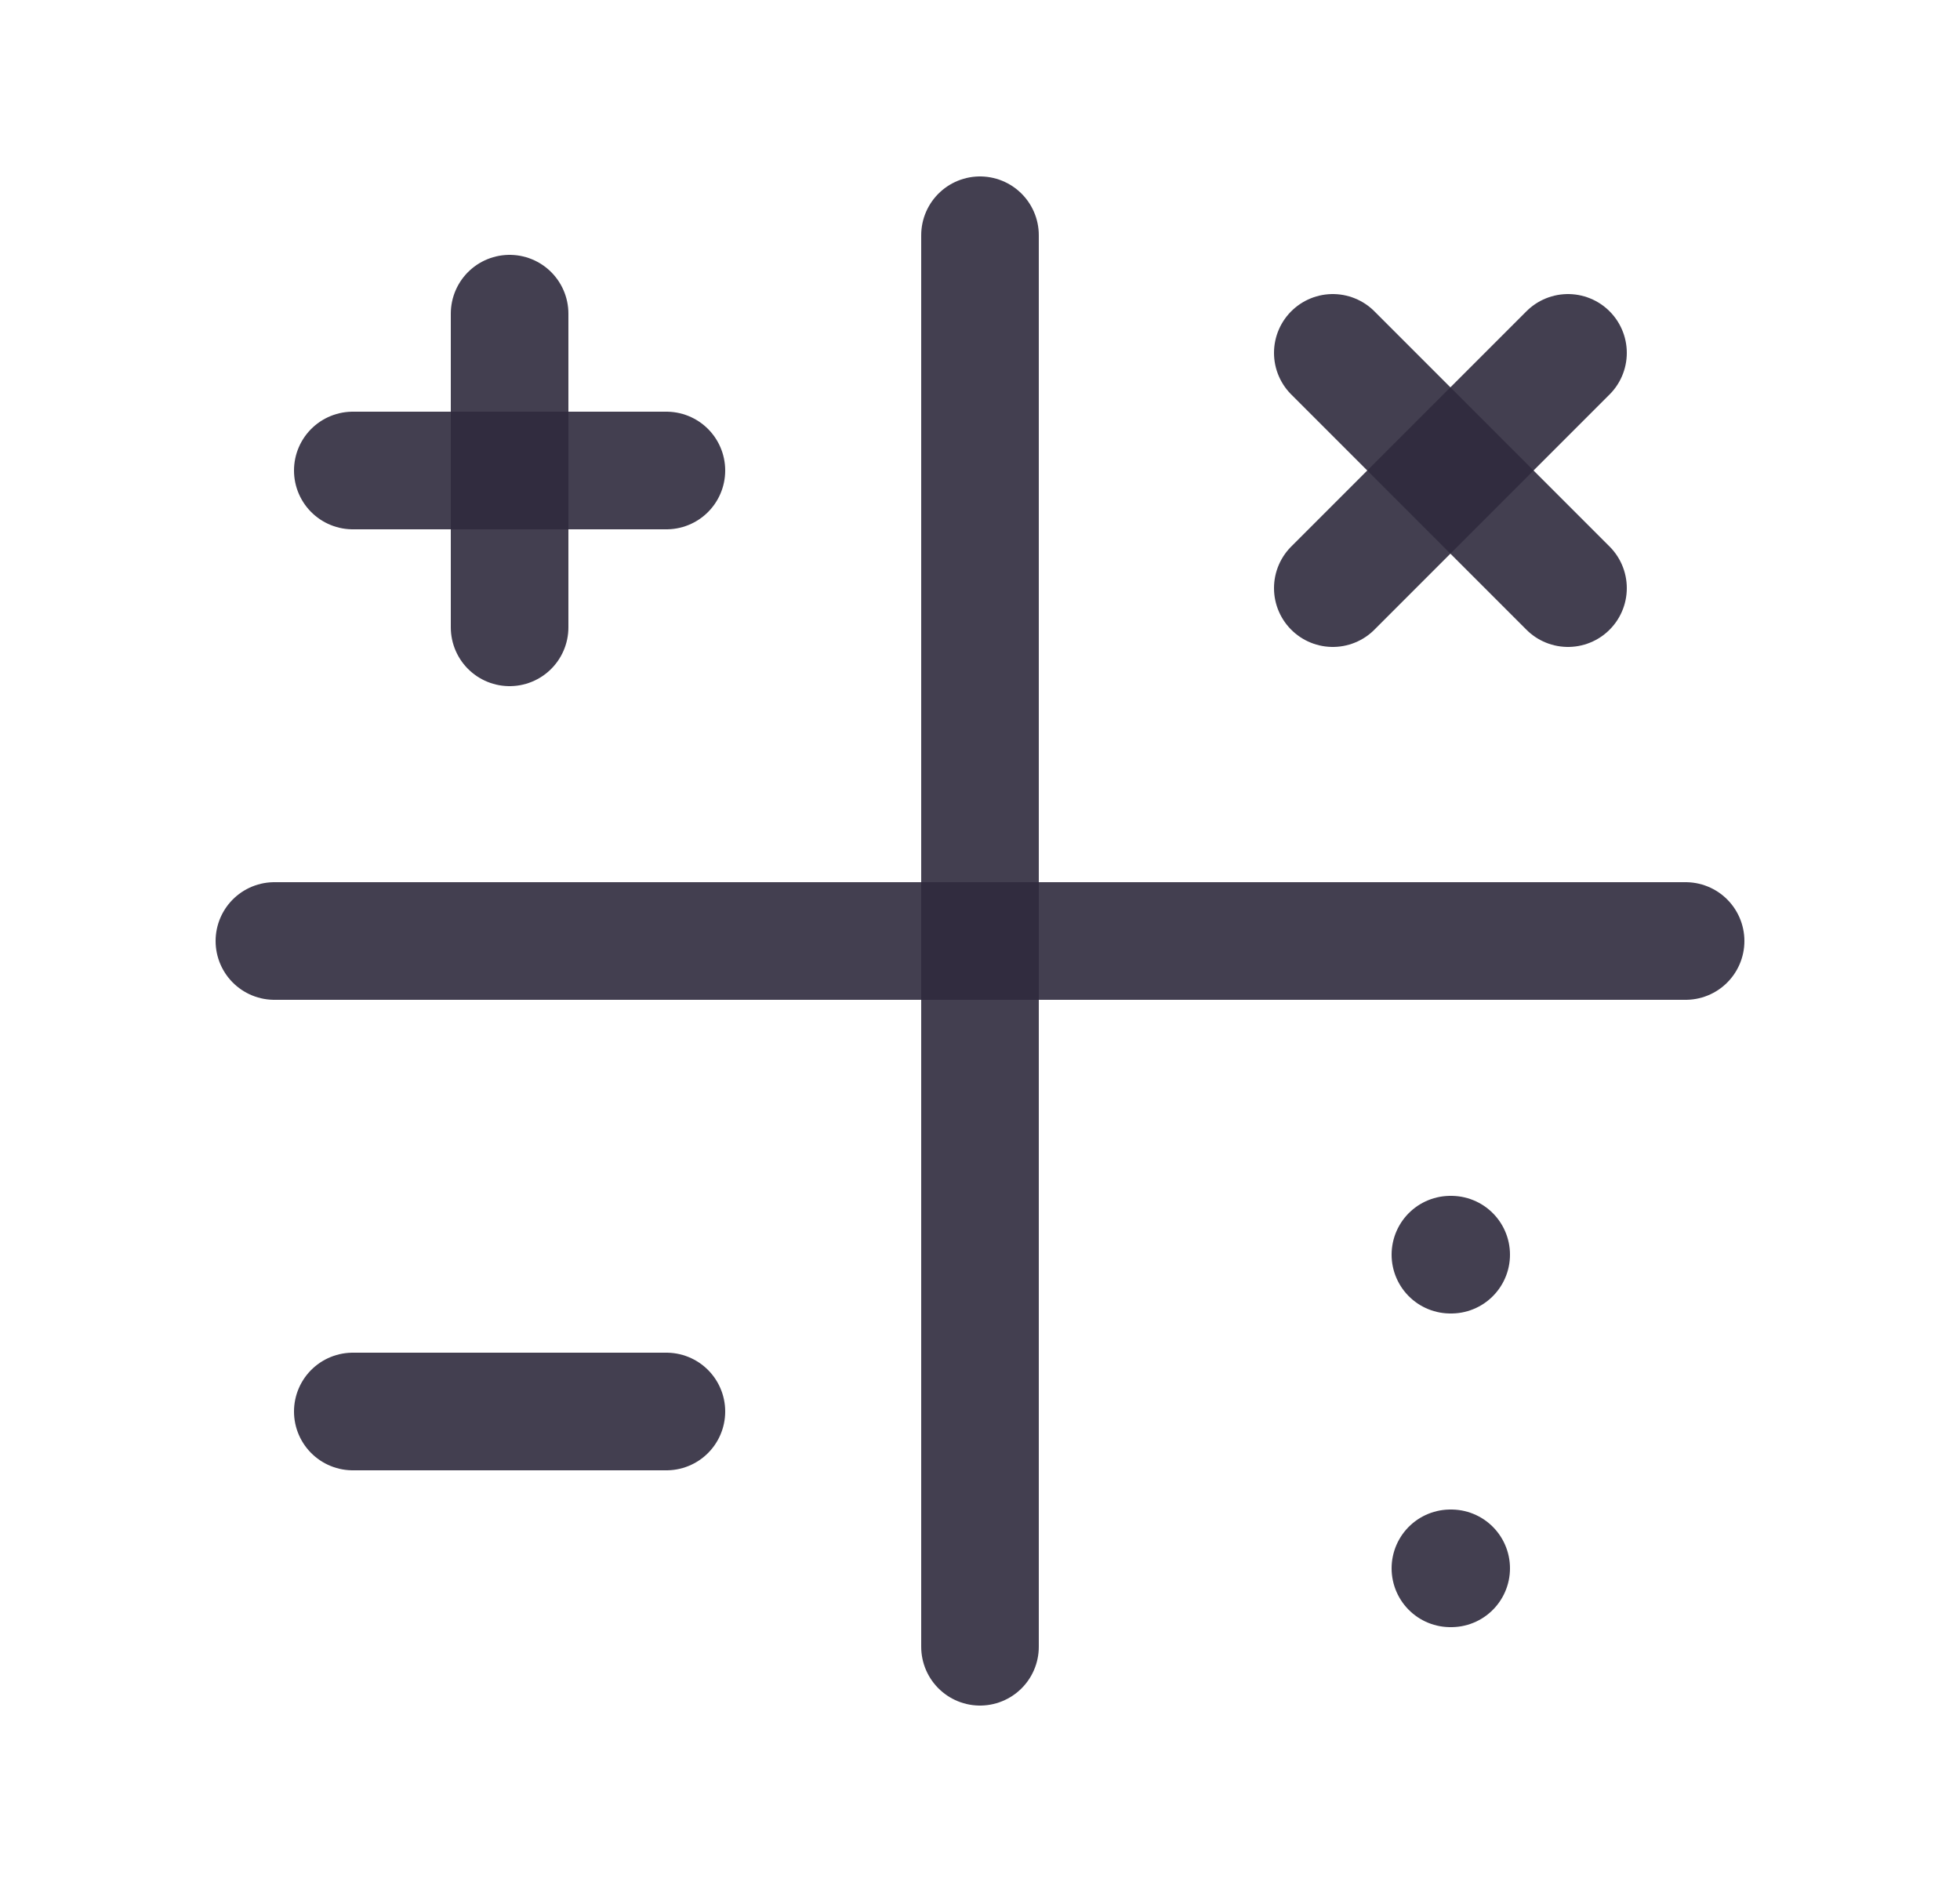<svg width="25" height="24" viewBox="0 0 25 24" fill="none" xmlns="http://www.w3.org/2000/svg">
<path d="M3.5 12H21.5" stroke="#2F2B3D" stroke-opacity="0.9" stroke-width="1.5" stroke-linecap="round" stroke-linejoin="round"/>
<path d="M12.5 3V21" stroke="#2F2B3D" stroke-opacity="0.9" stroke-width="1.5" stroke-linecap="round" stroke-linejoin="round"/>
<path d="M17 4.5L20 7.5" stroke="#2F2B3D" stroke-opacity="0.9" stroke-width="1.5" stroke-linecap="round" stroke-linejoin="round"/>
<path d="M20 4.5L17 7.5" stroke="#2F2B3D" stroke-opacity="0.9" stroke-width="1.5" stroke-linecap="round" stroke-linejoin="round"/>
<path d="M6.5 4V8" stroke="#2F2B3D" stroke-opacity="0.9" stroke-width="1.5" stroke-linecap="round" stroke-linejoin="round"/>
<path d="M4.5 6H8.5" stroke="#2F2B3D" stroke-opacity="0.9" stroke-width="1.5" stroke-linecap="round" stroke-linejoin="round"/>
<path d="M18.5 16H18.51" stroke="#2F2B3D" stroke-opacity="0.9" stroke-width="1.5" stroke-linecap="round" stroke-linejoin="round"/>
<path d="M18.5 20H18.51" stroke="#2F2B3D" stroke-opacity="0.9" stroke-width="1.5" stroke-linecap="round" stroke-linejoin="round"/>
<path d="M4.5 18H8.5" stroke="#2F2B3D" stroke-opacity="0.9" stroke-width="1.5" stroke-linecap="round" stroke-linejoin="round"/>
</svg>
